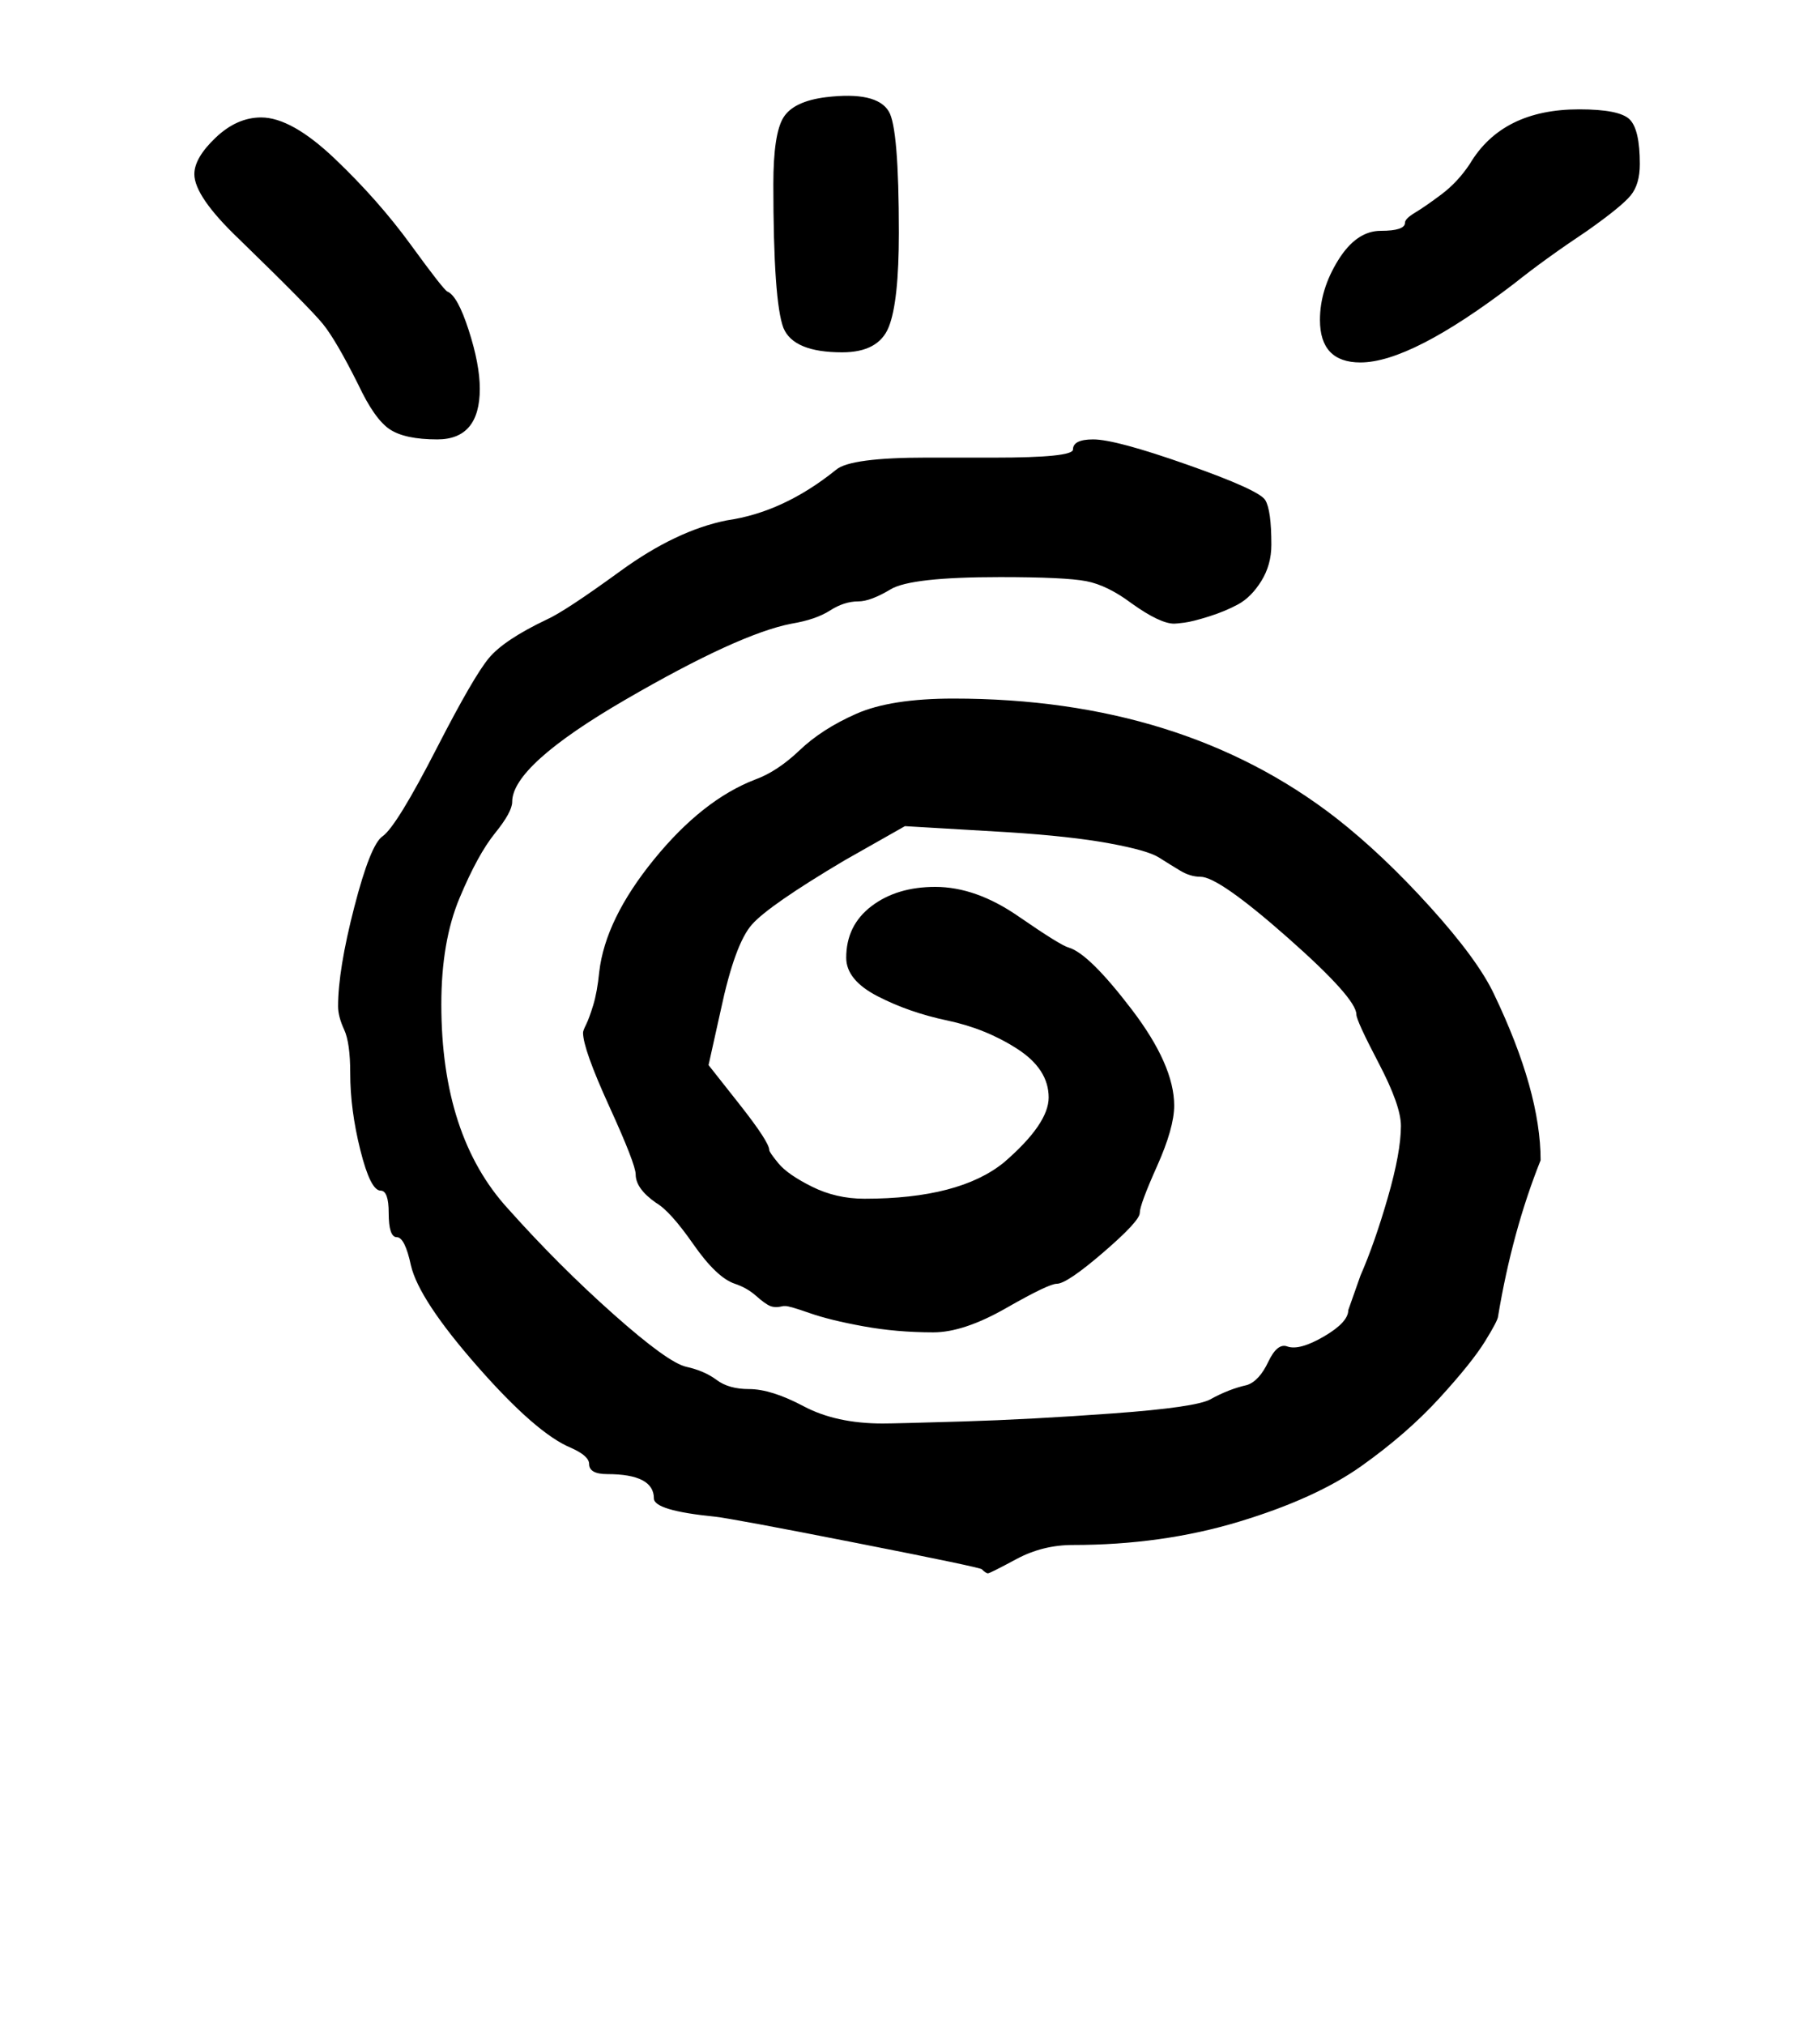 <?xml version="1.0" standalone="no"?>
<!DOCTYPE svg PUBLIC "-//W3C//DTD SVG 1.1//EN" "http://www.w3.org/Graphics/SVG/1.1/DTD/svg11.dtd" >
<svg xmlns="http://www.w3.org/2000/svg" xmlns:xlink="http://www.w3.org/1999/xlink" version="1.1" viewBox="-10 0 899 1000">
   <path fill="currentColor"
d="M448 226h33q39 0 39 -4q0 -5 10 -5q11 0 46.5 12.5t38.5 17.5t3 22q0 10 -5 18t-11.5 11.5t-14.5 6t-12 3t-5 0.5q-7 0 -21 -10q-12 -9 -22.5 -11t-42.5 -2q-44 0 -54 6t-16 6q-7 0 -14 4.5t-19 6.5q-26 5 -82 37.5t-56 50.5q0 5 -8.5 15.5t-17.5 32t-9 52.5q0 65 33 101
q25 28 52 52t36 26t15 6.5t16 4.5q11 0 27 8.5t39 8.5q6 0 39.5 -1t74.5 -4t48 -7q9 -5 18 -7q6 -2 10.5 -11.5t9.5 -7.5q6 2 18 -5t12 -13l6 -17q7 -16 13.5 -38.5t6.5 -35.5q0 -10 -11 -31t-11 -24q0 -8 -34 -38t-43 -30q-5 0 -10 -3t-10.5 -6.5t-24.5 -7t-50 -5.5l-51 -3
l-30 17q-37 22 -45.5 31.5t-15.5 42.5l-6 27l15 19q15 19 15 23q0 1 4.5 6.5t16.5 11.5t26 6q47 0 69 -18q22 -19 22 -32q0 -14 -15.5 -24t-34.5 -14t-34.5 -12t-15.5 -19q0 -16 12.5 -25.5t31.5 -9.5q20 0 41 14.5t25 15.5q10 3 31 30.5t21 47.5q0 11 -8.5 30t-8.5 23
t-18 19.5t-23 15.5q-4 0 -25 12t-36 12q-18 0 -34.5 -3t-26.5 -6.5t-12 -3.5h-1q-4 1 -6.5 0t-7 -5t-10.5 -6q-9 -3 -20.5 -19.5t-18.5 -20.5q-10 -7 -10 -14q0 -5 -13 -33.5t-13 -36.5q0 -1 1.5 -4t3.5 -9.5t3 -16.5q3 -26 27 -55.5t50 -39.5q11 -4 22 -14.5t28 -18
t48 -7.5q113 0 189 59q23 18 46.5 44t31.5 43q23 48 23 82q-14 35 -21 77q0 2 -6.5 12.5t-22.5 28t-38.5 33.5t-60.5 27.5t-82 11.5q-15 0 -28 7t-14 7t-3 -2q-1 -1 -62 -13t-70 -13q-30 -3 -30 -9q0 -12 -23 -12q-9 0 -9 -5q0 -4 -9 -8q-17 -7 -46 -40t-33 -50
q-3 -14 -7 -14t-4 -12q0 -11 -4 -11q-5 0 -10 -20t-5 -38q0 -15 -3 -21.5t-3 -11.5q0 -18 8 -49t14 -35q7 -5 27 -44q18 -35 25.5 -44t28.5 -19q9 -4 36.5 -24t52.5 -25q28 -4 54 -25q7 -6 45 -6zM86 86q0 -8 10.5 -18t22.5 -10q15 0 36.5 20.5t37.5 42.5t18 23q5 2 10.5 19
t5.5 29q0 25 -21 25q-16 0 -23.5 -5t-15.5 -22q-11 -22 -17.5 -30t-41.5 -42q-22 -21 -22 -32zM662 179q-20 0 -20 -21q0 -15 9 -29.5t21 -14.5t12 -4q0 -2 5 -5t13 -9t14 -15q16 -27 54 -27q20 0 25 5t5 22q0 10 -4.5 15.5t-21.5 17.5q-21 14 -36 26q-51 39 -76 39z
M434 115q0 34 -5 46.5t-23 12.5q-24 0 -29 -12q-5 -13 -5 -71q0 -25 5 -33t21 -10q25 -3 31 7q5 8 5 60z" />
</svg>
